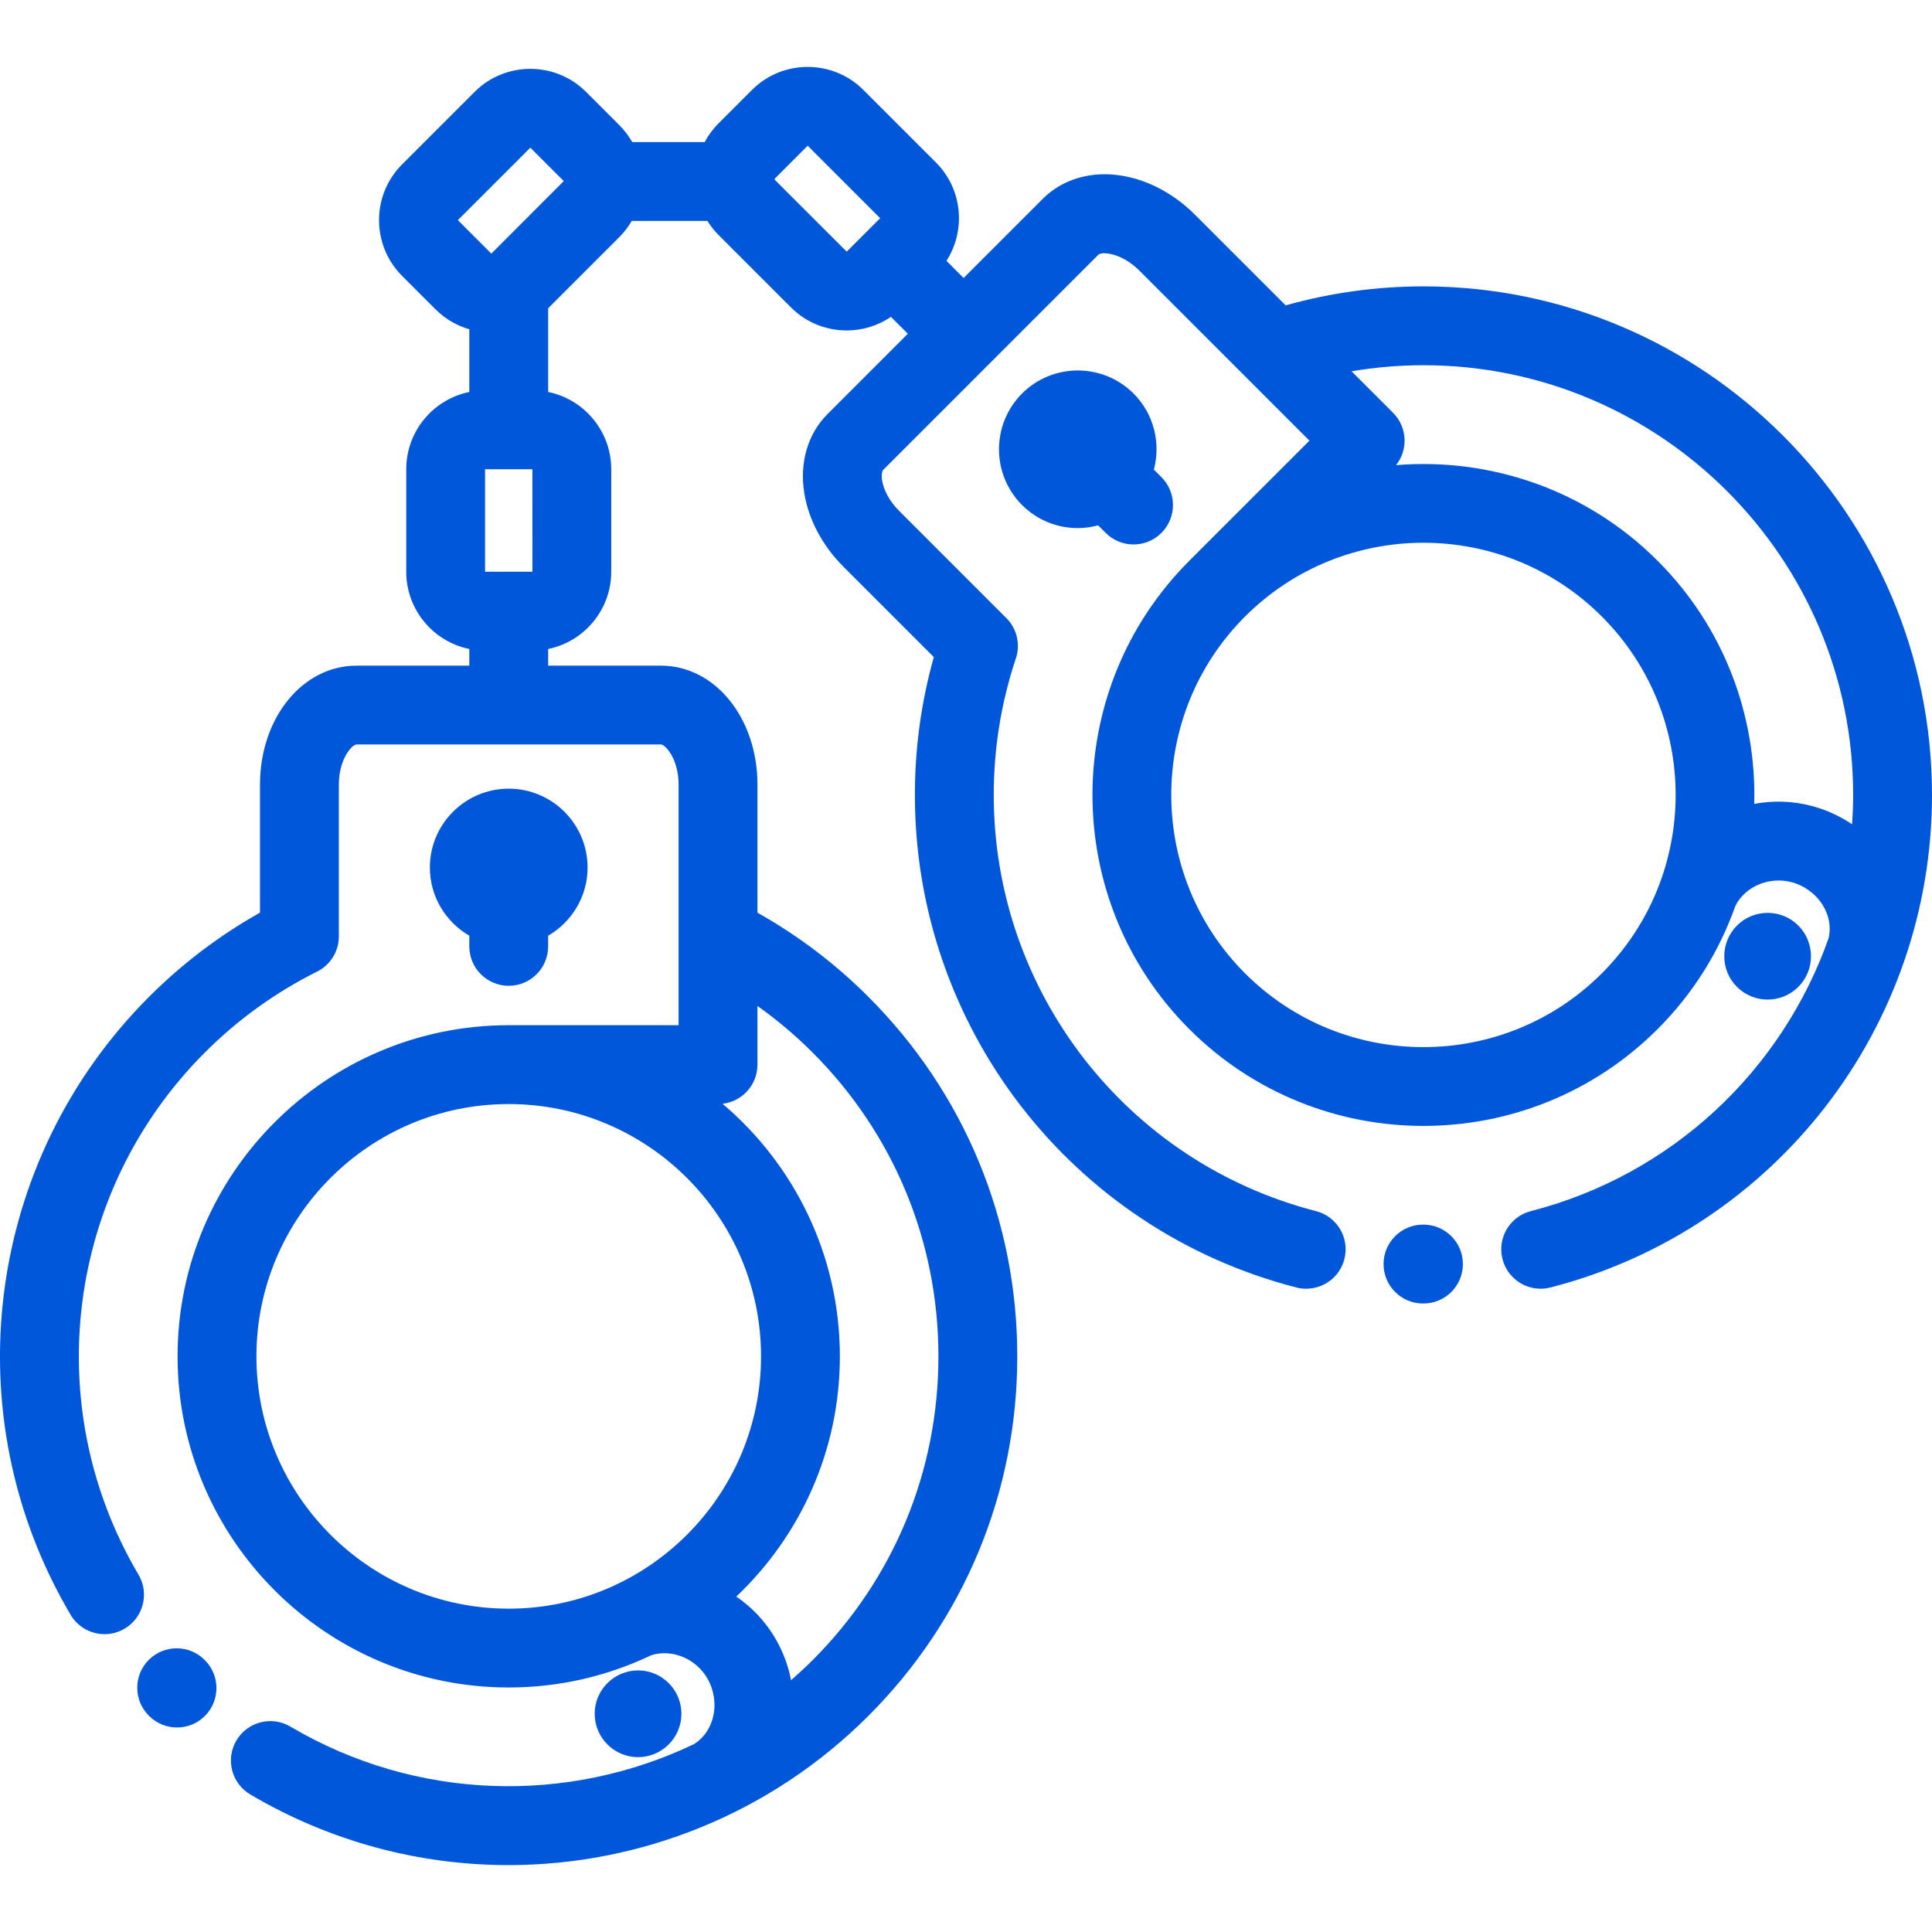 <svg width="70" height="70" viewBox="0 0 70 70" fill="none" xmlns="http://www.w3.org/2000/svg">
<g clip-path="url(#clip0)">
<path d="M7.424 60.152L7.411 60.14C6.853 59.582 5.949 59.582 5.391 60.14C4.834 60.698 4.834 61.602 5.391 62.16L5.403 62.172C5.682 62.451 6.048 62.59 6.413 62.59C6.779 62.59 7.144 62.451 7.424 62.172C7.981 61.614 7.981 60.71 7.424 60.152Z" fill="#0057D9"/>
<path d="M23.118 60.522C22.252 60.522 21.547 61.227 21.547 62.093C21.547 62.96 22.252 63.665 23.118 63.665C23.984 63.665 24.689 62.96 24.689 62.093C24.689 61.227 23.984 60.522 23.118 60.522Z" fill="#0057D9"/>
<path d="M51.575 44.371H51.557C50.769 44.371 50.129 45.011 50.129 45.799C50.129 46.588 50.769 47.228 51.557 47.228H51.575C52.363 47.228 53.003 46.588 53.003 45.799C53.003 45.011 52.363 44.371 51.575 44.371Z" fill="#0057D9"/>
<path d="M65.157 33.536C64.861 33.239 64.466 33.075 64.046 33.075C64.046 33.075 64.045 33.075 64.045 33.075C63.625 33.075 63.231 33.238 62.934 33.535C62.637 33.832 62.474 34.226 62.474 34.646C62.474 35.066 62.637 35.461 62.934 35.757C63.24 36.063 63.643 36.217 64.045 36.217C64.447 36.217 64.85 36.063 65.156 35.757C65.768 35.145 65.768 34.149 65.157 33.536Z" fill="#0057D9"/>
<path d="M42.081 17.288L41.807 17.015C42.06 16.062 41.816 15.004 41.07 14.258C39.957 13.145 38.145 13.144 37.031 14.258C35.917 15.372 35.917 17.184 37.031 18.298C37.587 18.855 38.319 19.134 39.05 19.134C39.298 19.134 39.546 19.099 39.787 19.035L40.061 19.308C40.34 19.587 40.705 19.727 41.071 19.727C41.436 19.727 41.802 19.587 42.081 19.308C42.638 18.751 42.638 17.846 42.081 17.288Z" fill="#0057D9"/>
<path d="M18.432 28.575C16.857 28.575 15.575 29.856 15.575 31.432C15.575 32.486 16.151 33.407 17.004 33.902V34.288C17.004 35.077 17.643 35.717 18.432 35.717C19.221 35.717 19.86 35.077 19.86 34.288V33.902C20.713 33.407 21.289 32.486 21.289 31.432C21.289 29.856 20.007 28.575 18.432 28.575Z" fill="#0057D9"/>
<path d="M51.574 10.376C49.875 10.376 48.2 10.609 46.581 11.064L43.302 7.785C41.591 6.074 39.164 5.821 37.777 7.208L34.913 10.072L34.292 9.451C35.003 8.345 34.877 6.853 33.91 5.886L31.284 3.26C30.17 2.146 28.358 2.146 27.244 3.26L26.032 4.472C25.827 4.676 25.661 4.905 25.532 5.148H22.906C22.782 4.931 22.631 4.726 22.447 4.542L21.235 3.33C20.121 2.216 18.309 2.216 17.195 3.33L14.569 5.956C13.455 7.07 13.455 8.882 14.569 9.996L15.781 11.208C16.133 11.56 16.556 11.8 17.004 11.93V14.202C15.702 14.467 14.719 15.621 14.719 17.001V20.715C14.719 22.094 15.702 23.248 17.004 23.514V24.118H12.919C10.957 24.118 9.42 26.013 9.42 28.432V33.067C7.954 33.89 6.605 34.912 5.403 36.114C-0.546 42.063 -1.716 51.271 2.558 58.507C2.825 58.958 3.301 59.209 3.789 59.209C4.036 59.209 4.287 59.145 4.514 59.01C5.194 58.609 5.419 57.733 5.018 57.053C1.407 50.941 2.396 43.161 7.423 38.134C8.609 36.948 9.963 35.969 11.446 35.224C11.945 34.995 12.277 34.493 12.277 33.927V28.432C12.277 27.491 12.759 26.974 12.919 26.974H23.945C24.105 26.974 24.587 27.491 24.587 28.432V37.145H18.432C11.816 37.145 6.434 42.527 6.434 49.143C6.434 55.759 11.816 61.141 18.432 61.141C20.278 61.141 22.027 60.722 23.59 59.974C24.338 59.731 25.213 60.09 25.631 60.814C25.872 61.231 25.947 61.736 25.838 62.2C25.736 62.627 25.491 62.976 25.147 63.192C20.567 65.383 15.081 65.251 10.522 62.558C9.842 62.156 8.967 62.382 8.565 63.061C8.164 63.74 8.39 64.616 9.069 65.017C11.981 66.737 15.211 67.576 18.421 67.576C23.187 67.576 27.906 65.727 31.461 62.172C34.941 58.692 36.858 54.065 36.858 49.143C36.858 44.222 34.941 39.594 31.461 36.114C30.26 34.913 28.911 33.892 27.444 33.069V28.432C27.444 26.013 25.907 24.118 23.945 24.118H19.861V23.514C21.163 23.248 22.146 22.094 22.146 20.715V17.001C22.146 15.621 21.163 14.467 19.861 14.202V11.168L22.447 8.582C22.623 8.406 22.768 8.21 22.889 8.005H25.631C25.744 8.184 25.876 8.356 26.032 8.512L28.658 11.138C29.215 11.695 29.946 11.973 30.678 11.973C31.239 11.973 31.799 11.808 32.281 11.481L32.893 12.092L29.98 15.005C29.265 15.72 28.96 16.768 29.143 17.88C29.3 18.834 29.802 19.775 30.557 20.53L33.834 23.807C33.379 25.426 33.148 27.103 33.148 28.802C33.148 37.216 38.832 44.554 46.97 46.648C47.09 46.679 47.209 46.693 47.327 46.693C47.963 46.693 48.544 46.265 48.709 45.62C48.906 44.856 48.446 44.078 47.682 43.881C40.807 42.112 36.005 35.912 36.005 28.802C36.005 27.125 36.27 25.476 36.792 23.9C36.982 23.386 36.863 22.796 36.462 22.395L32.577 18.51C32.246 18.179 32.022 17.781 31.962 17.416C31.925 17.194 31.965 17.061 32 17.025L39.797 9.228C39.91 9.115 40.616 9.14 41.282 9.805L47.443 15.966L43.09 20.318C43.09 20.319 43.09 20.319 43.089 20.32C38.413 24.998 38.413 32.608 43.09 37.286C45.429 39.625 48.502 40.794 51.574 40.794C54.647 40.794 57.719 39.625 60.058 37.286C61.364 35.981 62.303 34.447 62.88 32.812C63.239 32.112 64.11 31.747 64.917 31.964C65.383 32.089 65.793 32.392 66.043 32.798C66.274 33.172 66.347 33.592 66.256 33.988C64.567 38.776 60.594 42.562 55.466 43.881C54.702 44.077 54.242 44.856 54.439 45.62C54.605 46.265 55.185 46.693 55.821 46.693C55.939 46.693 56.059 46.678 56.178 46.647C64.317 44.554 70 37.215 70 28.802C70 18.642 61.734 10.376 51.574 10.376ZM27.444 38.574V36.447C28.152 36.95 28.82 37.513 29.441 38.134C32.382 41.075 34.001 44.984 34.001 49.143C34.001 53.302 32.382 57.212 29.441 60.152C29.188 60.405 28.927 60.645 28.661 60.877C28.562 60.358 28.376 59.855 28.105 59.386C27.741 58.755 27.248 58.236 26.677 57.847C28.986 55.659 30.43 52.568 30.43 49.143C30.43 45.479 28.777 42.194 26.179 39.992C26.891 39.911 27.444 39.307 27.444 38.574ZM27.574 49.143C27.574 54.184 23.473 58.285 18.432 58.285C13.392 58.285 9.291 54.184 9.291 49.143C9.291 44.102 13.392 40.002 18.432 40.002C23.473 40.002 27.574 44.102 27.574 49.143ZM19.289 20.715H17.575V17.001H19.289L19.291 20.715C19.291 20.715 19.291 20.715 19.289 20.715ZM17.802 9.189C17.802 9.189 17.802 9.189 17.802 9.189C17.802 9.189 17.802 9.188 17.801 9.188L16.589 7.976L19.215 5.35L20.427 6.562L17.802 9.189ZM30.678 9.118L28.072 6.515C28.072 6.501 28.071 6.487 28.07 6.474L29.264 5.28L31.89 7.906L30.678 9.118ZM58.038 35.266C54.474 38.83 48.675 38.831 45.11 35.266C41.546 31.702 41.546 25.902 45.11 22.338C46.892 20.556 49.233 19.665 51.574 19.665C53.915 19.665 56.256 20.556 58.038 22.338C61.603 25.902 61.603 31.702 58.038 35.266ZM65.656 29.205C64.953 29.016 64.237 28.998 63.559 29.127C63.644 25.947 62.48 22.74 60.058 20.318C57.467 17.727 53.975 16.574 50.581 16.853C50.78 16.602 50.891 16.29 50.891 15.966C50.891 15.587 50.741 15.224 50.473 14.956L48.969 13.452C49.825 13.308 50.696 13.233 51.574 13.233C60.159 13.233 67.143 20.217 67.143 28.802C67.143 29.16 67.128 29.514 67.104 29.866C66.667 29.569 66.18 29.345 65.656 29.205Z" fill="#0057D9"/>
</g>
<defs>
<clipPath id="clip0">
<rect width="70" height="70" fill="white"/>
</clipPath>
</defs>
</svg>
